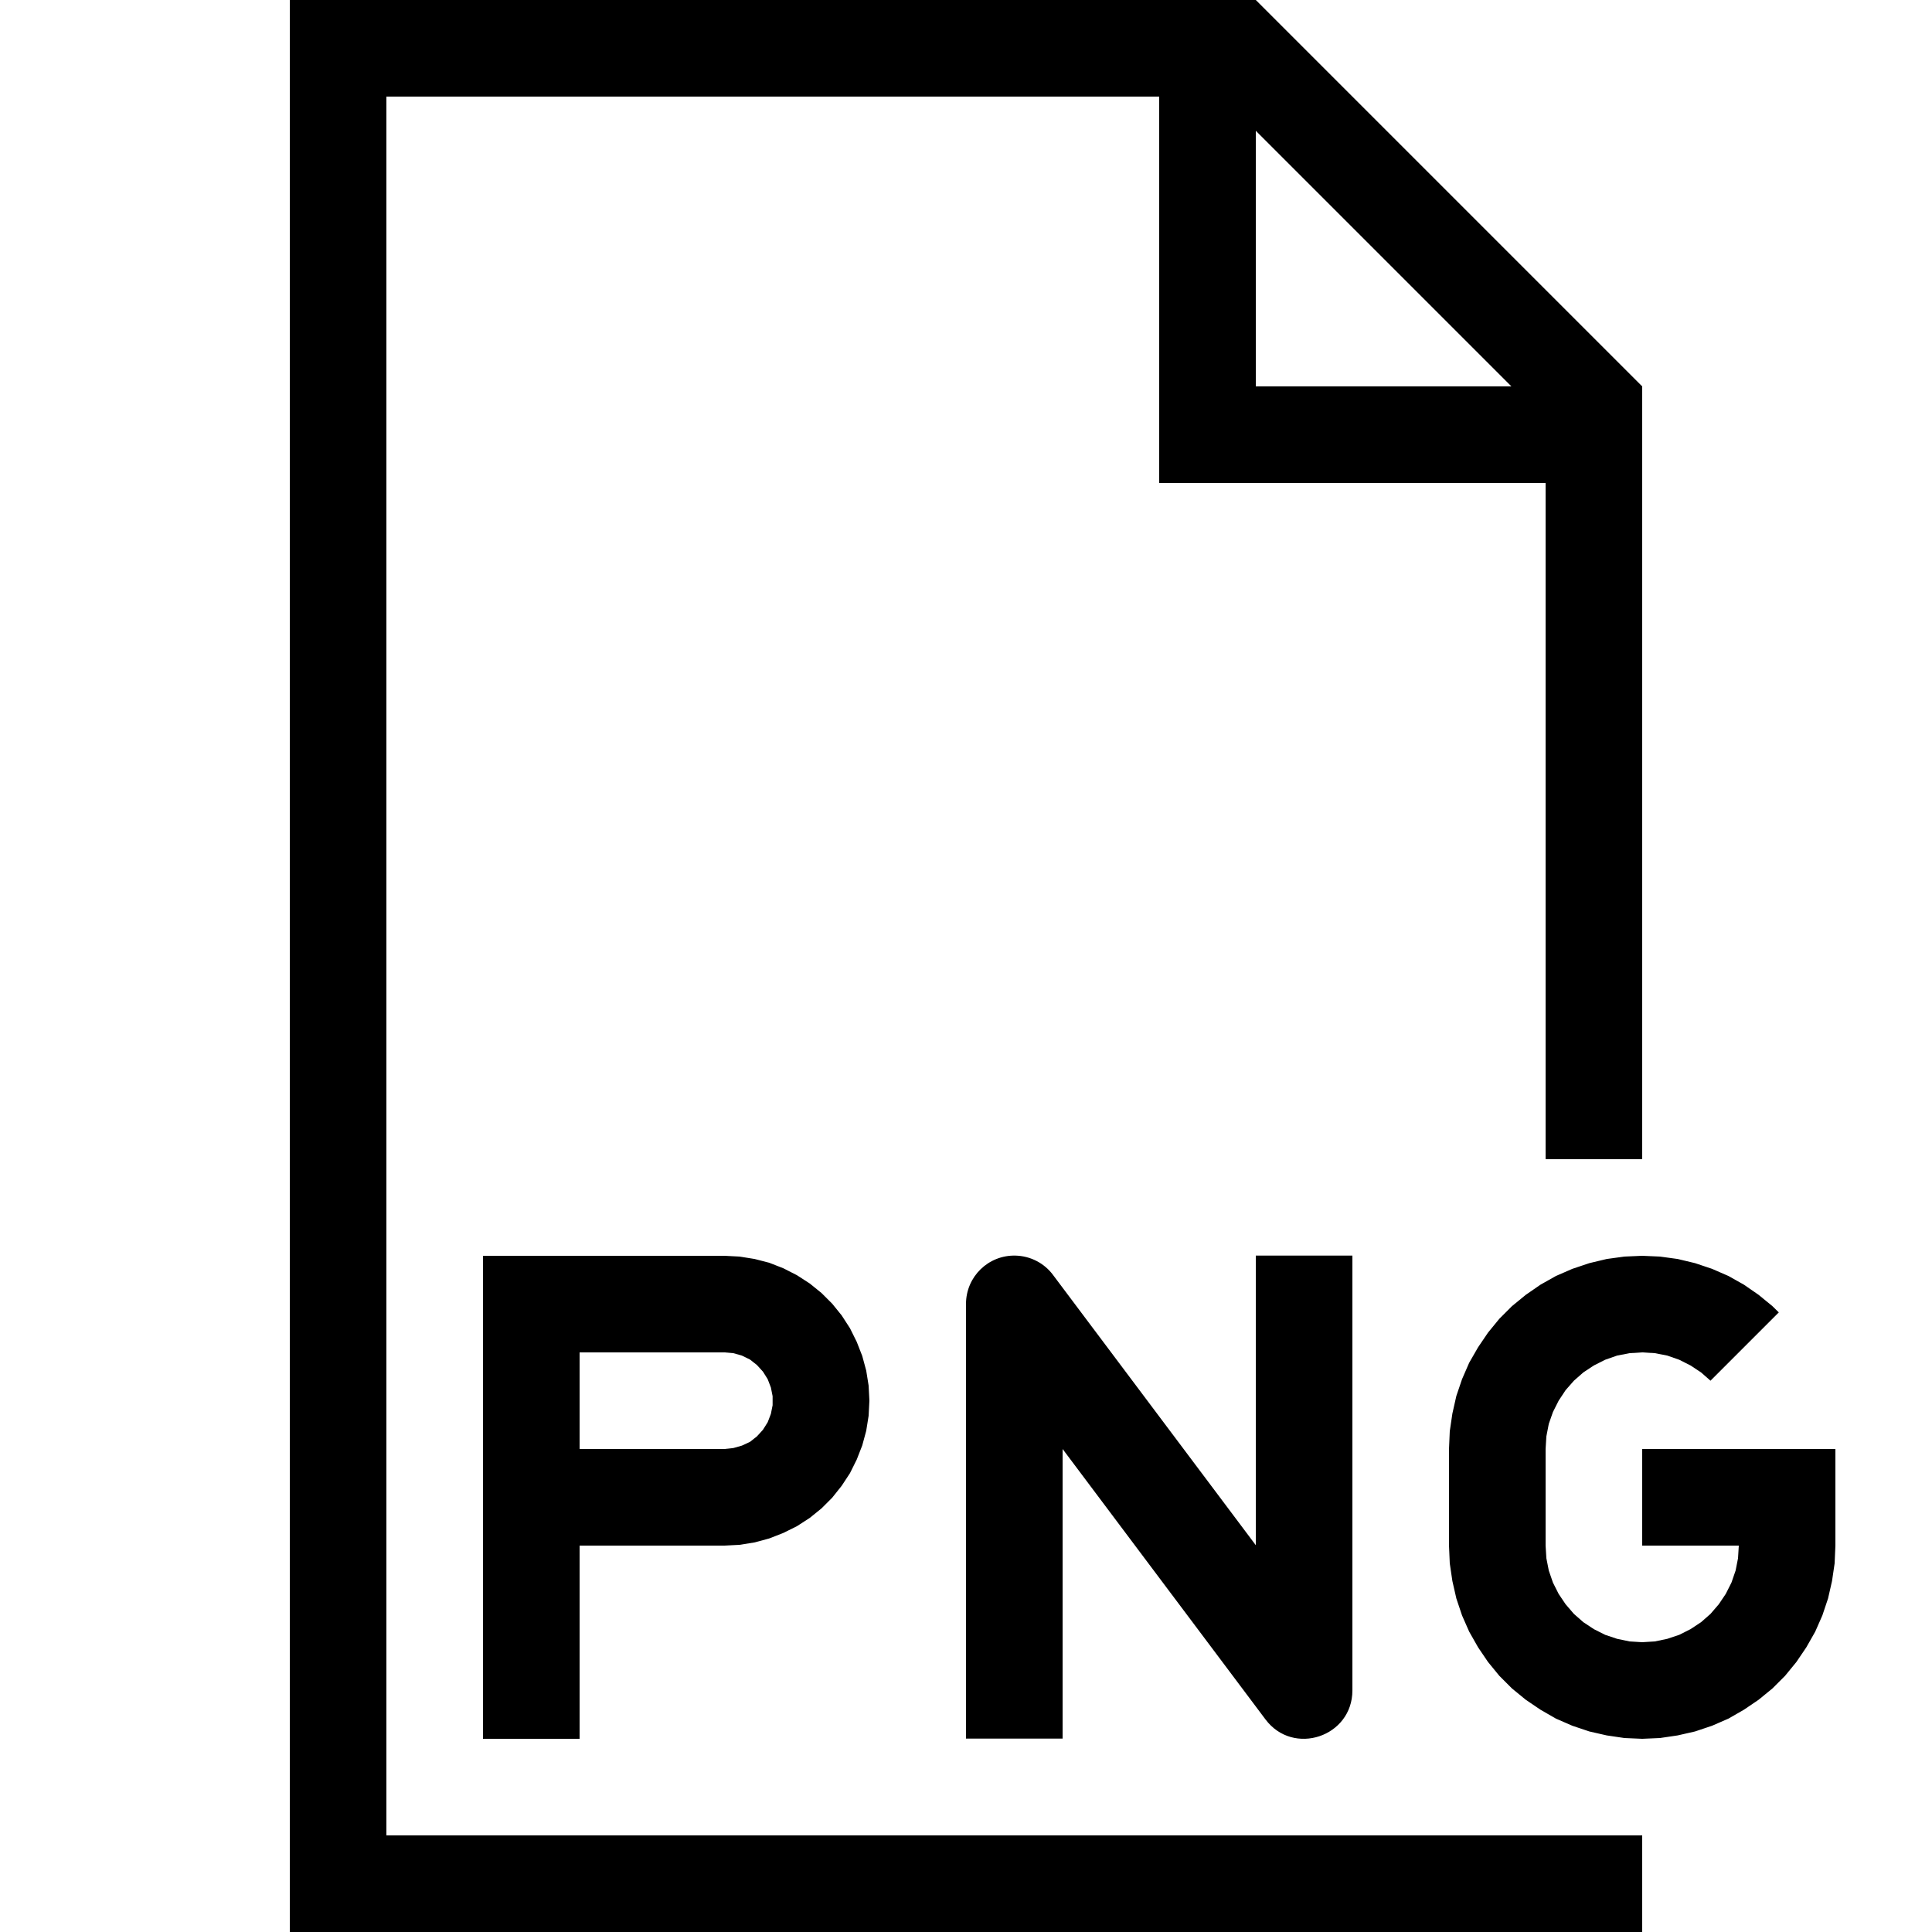 <?xml version="1.0" ?>
<svg width="512" height="512" viewBox="0 0 20 20" version="1.1" xmlns="http://www.w3.org/2000/svg">
<g id="layer1">
<path d="M 3 0 L 3 20 L 17 20 L 17 19 L 16 19 L 4 19 L 4 1 L 12 1 L 12 4 L 12 5 L 16 5 L 16 12 L 17 12 L 17 5 L 17 4 L 13 0 L 12 0 L 3 0 z M 13 1.354 L 15.646 4 L 13 4 L 13 1.354 z M 10.514 12.998 C 10.232 12.99 10 13.216 10 13.498 L 10 17.998 L 11 17.998 L 11 15 L 13.1 17.799 C 13.388 18.184 14.001 17.979 14 17.498 L 14 12.998 L 13 12.998 L 13 15.996 L 10.9 13.197 C 10.809 13.075 10.666 13.002 10.514 12.998 z M 5 13 L 5 18 L 6 18 L 6 16 L 7.5 16 L 7.656 15.992 L 7.812 15.967 L 7.963 15.926 L 8.109 15.869 L 8.25 15.799 L 8.383 15.713 L 8.504 15.615 L 8.615 15.504 L 8.713 15.381 L 8.799 15.25 L 8.869 15.109 L 8.926 14.963 L 8.967 14.812 L 8.992 14.656 L 9 14.5 L 8.992 14.344 L 8.967 14.188 L 8.926 14.037 L 8.869 13.891 L 8.799 13.75 L 8.713 13.617 L 8.615 13.496 L 8.504 13.385 L 8.383 13.287 L 8.25 13.201 L 8.109 13.129 L 7.963 13.072 L 7.812 13.033 L 7.656 13.008 L 7.5 13 L 5 13 z M 17 13 L 16.816 13.008 L 16.633 13.033 L 16.453 13.076 L 16.277 13.135 L 16.107 13.209 L 15.947 13.299 L 15.795 13.404 L 15.652 13.521 L 15.521 13.652 L 15.404 13.795 L 15.301 13.947 L 15.209 14.107 L 15.135 14.277 L 15.076 14.451 L 15.035 14.633 L 15.008 14.816 L 15 15 L 15 16 L 15.008 16.184 L 15.035 16.367 L 15.076 16.547 L 15.135 16.723 L 15.209 16.891 L 15.301 17.053 L 15.404 17.205 L 15.521 17.348 L 15.652 17.479 L 15.795 17.596 L 15.947 17.699 L 16.107 17.791 L 16.277 17.865 L 16.453 17.924 L 16.633 17.965 L 16.816 17.992 L 17 18 L 17.184 17.992 L 17.367 17.965 L 17.547 17.924 L 17.723 17.865 L 17.893 17.791 L 18.053 17.699 L 18.205 17.596 L 18.348 17.479 L 18.479 17.348 L 18.596 17.205 L 18.699 17.053 L 18.791 16.891 L 18.865 16.723 L 18.924 16.547 L 18.965 16.367 L 18.992 16.184 L 19 16 L 19 15 L 17 15 L 17 16 L 18 16 L 17.992 16.131 L 17.967 16.258 L 17.924 16.383 L 17.865 16.5 L 17.793 16.607 L 17.707 16.707 L 17.609 16.793 L 17.5 16.865 L 17.383 16.924 L 17.26 16.965 L 17.131 16.992 L 17 17 L 16.869 16.992 L 16.74 16.965 L 16.617 16.924 L 16.5 16.865 L 16.391 16.793 L 16.293 16.707 L 16.207 16.607 L 16.135 16.5 L 16.076 16.383 L 16.033 16.258 L 16.008 16.131 L 16 16 L 16 15 L 16.008 14.869 L 16.033 14.74 L 16.076 14.617 L 16.135 14.5 L 16.207 14.391 L 16.293 14.293 L 16.391 14.207 L 16.5 14.135 L 16.617 14.076 L 16.74 14.033 L 16.869 14.008 L 17 14 L 17.131 14.008 L 17.26 14.033 L 17.383 14.076 L 17.5 14.135 L 17.609 14.207 L 17.707 14.293 L 18.414 13.586 L 18.348 13.521 L 18.205 13.404 L 18.053 13.299 L 17.893 13.209 L 17.723 13.135 L 17.547 13.076 L 17.367 13.033 L 17.184 13.008 L 17 13 z M 6 14 L 7.5 14 L 7.592 14.008 L 7.68 14.033 L 7.764 14.074 L 7.836 14.131 L 7.898 14.199 L 7.947 14.277 L 7.98 14.363 L 7.998 14.453 L 7.998 14.547 L 7.98 14.637 L 7.947 14.723 L 7.898 14.801 L 7.836 14.869 L 7.764 14.926 L 7.68 14.965 L 7.592 14.99 L 7.5 15 L 6 15 L 6 14 z " style="fill:currentColor; fill-opacity:1; stroke:none; stroke-width:0px;"/>
</g>
</svg>
